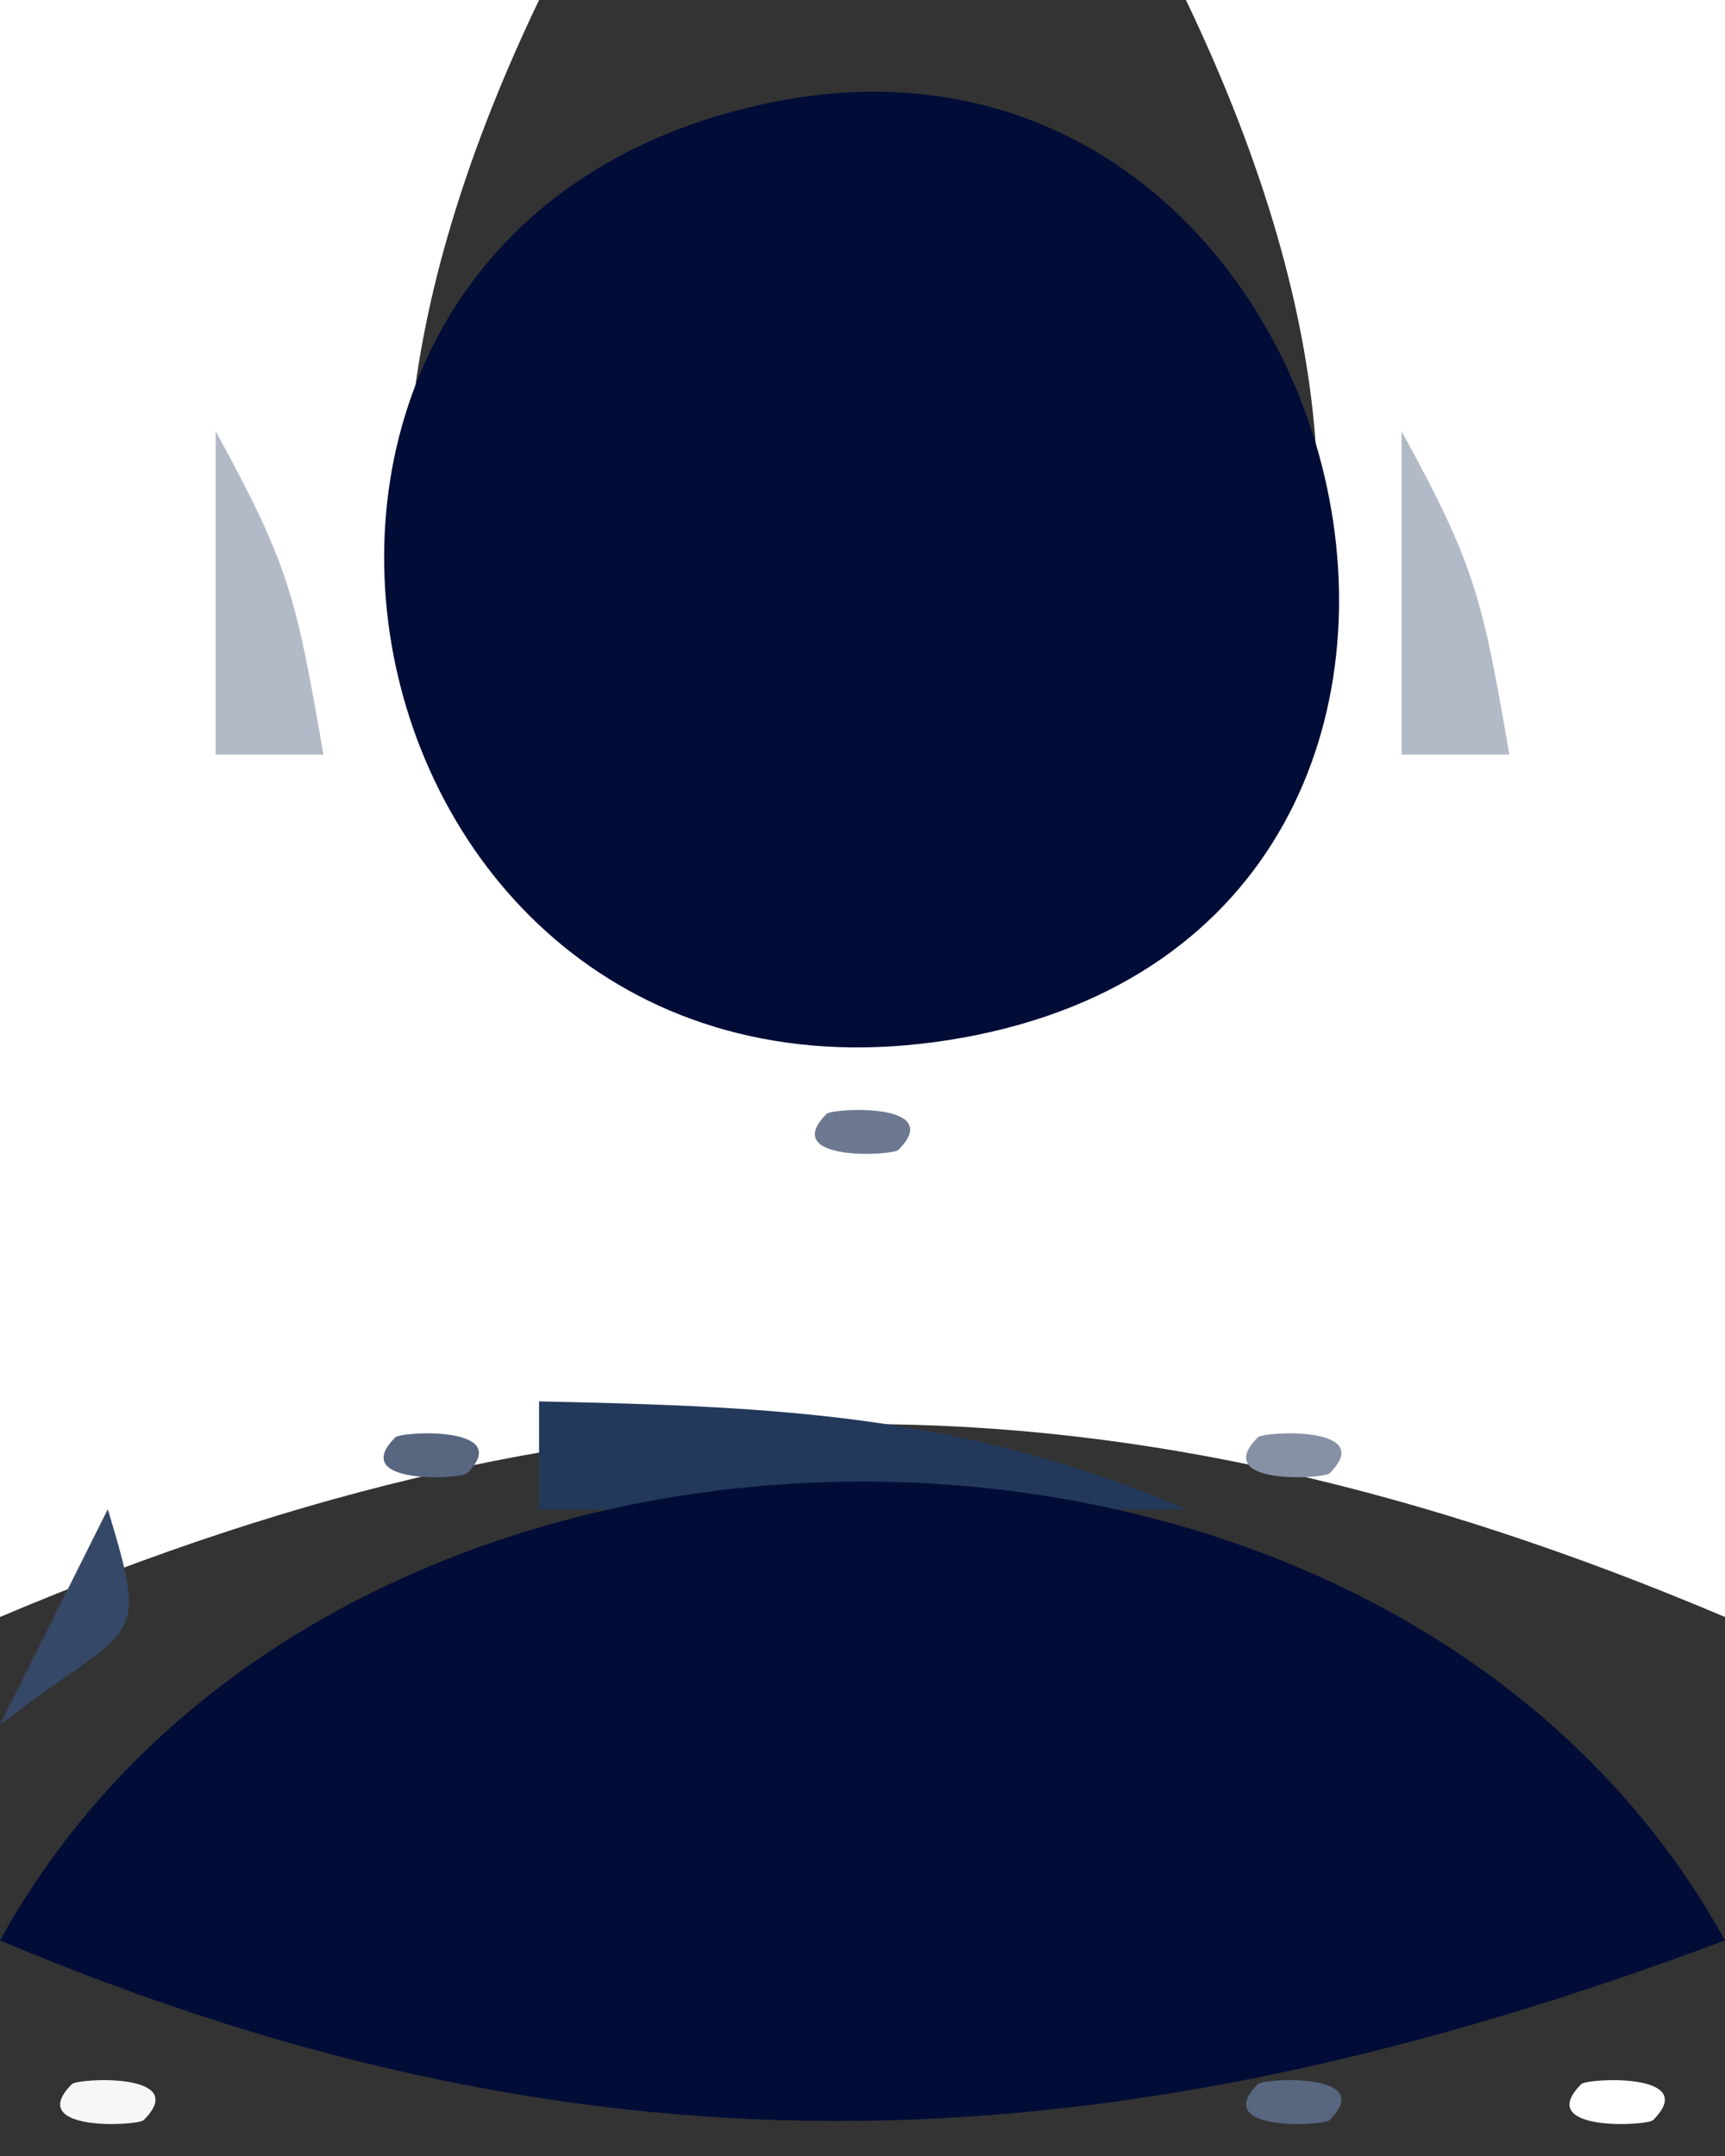 <?xml version="1.0" encoding="utf-8"?>
<!-- Created by UniConvertor 2.0rc5 (https://sk1project.net/) -->
<svg xmlns="http://www.w3.org/2000/svg" height="20.0px" width="16.0px" version="1.1" xmlns:xlink="http://www.w3.org/1999/xlink" id="6b98fc14-2ed2-11ed-b3db-a8a1598cb569">

<rect width="100%" height="100%" fill="#333333" stroke="none"/>

<g>
	<path style="fill:#ffffff;" d="M 0.0,0.0 L 0.0,15.0 C 5.631,12.614 10.369,12.614 16.0,15.0 L 16.0,0.0 11.0,0.0 C 16.919,12.369 -0.919,12.369 5.0,0.0 L 0.0,0.0 Z" />
	<path style="fill:#9ea6b5;" d="M 5.0,0.0 L 6.0,1.0 5.0,0.0 Z" />
	<path style="fill:#2b3f61;" d="M 6.0,0.0 L 7.0,1.0 6.0,0.0 Z" />
	<path style="fill:#010d37;" d="M 7.054,0.971 C 1.345,2.247 3.108,10.692 8.946,9.623 14.807,8.55 12.626,-0.275 7.054,0.971 Z" />
	<path style="fill:#2b3f61;" d="M 9.0,0.0 L 10.0,1.0 9.0,0.0 Z" />
	<path style="fill:#9ea6b5;" d="M 10.0,0.0 L 11.0,1.0 10.0,0.0 Z" />
	<path style="fill:#4b5b77;" d="M 4.0,1.0 L 5.0,2.0 4.0,1.0 M 11.0,1.0 L 12.0,2.0 11.0,1.0 Z" />
	<path style="fill:#798599;" d="M 3.0,2.0 L 4.0,3.0 3.0,2.0 M 12.0,2.0 L 13.0,3.0 12.0,2.0 Z" />
	<path style="fill:#b3bac7;" d="M 2.0,4.0 L 2.0,7.0 3.0,7.0 C 2.749,5.548 2.685,5.248 2.0,4.0 M 13.0,4.0 L 13.0,7.0 14.0,7.0 C 13.749,5.548 13.685,5.248 13.0,4.0 Z" />
	<path style="fill:#c1c5cf;" d="M 3.0,8.0 L 4.0,9.0 3.0,8.0 M 12.0,8.0 L 13.0,9.0 12.0,8.0 Z" />
	<path style="fill:#b3bac7;" d="M 4.0,9.0 L 5.0,10.0 4.0,9.0 M 11.0,9.0 L 12.0,10.0 11.0,9.0 Z" />
	<path style="fill:#9ea6b5;" d="M 6.0,10.0 L 7.0,11.0 6.0,10.0 Z" />
	<path style="fill:#6d7991;" d="M 7.667,10.333 C 7.222,10.778 8.278,10.722 8.333,10.667 8.778,10.222 7.722,10.278 7.667,10.333 Z" />
	<path style="fill:#9ea6b5;" d="M 9.0,10.0 L 10.0,11.0 9.0,10.0 Z" />
	<path style="fill:#ccd0d8;" d="M 2.0,13.0 L 3.0,14.0 2.0,13.0 Z" />
	<path style="fill:#586680;" d="M 3.667,13.333 C 3.222,13.778 4.278,13.722 4.333,13.667 4.778,13.222 3.722,13.278 3.667,13.333 Z" />
	<path style="fill:#23395b;" d="M 5.0,13.0 L 5.0,14.0 11.0,14.0 C 8.948,13.126 7.253,13.047 5.0,13.0 Z" />
	<path style="fill:#8791a5;" d="M 11.667,13.333 C 11.222,13.778 12.278,13.722 12.333,13.667 12.778,13.222 11.722,13.278 11.667,13.333 Z" />
	<path style="fill:#ccd0d8;" d="M 13.0,13.0 L 14.0,14.0 13.0,13.0 Z" />
	<path style="fill:#354867;" d="M 1.0,14.0 L 0.0,16.0 C 1.263,15.029 1.392,15.306 1.0,14.0 Z" />
	<path style="fill:#010d37;" d="M 0.0,18.0 C 5.582,20.355 10.369,20.109 16.0,18.0 12.87,12.325 3.13,12.325 0.0,18.0 Z" />
	<path style="fill:#394b69;" d="M 14.0,14.0 L 15.0,15.0 14.0,14.0 M 15.0,15.0 L 16.0,16.0 15.0,15.0 Z" />
	<path style="fill:#ccd0d8;" d="M 0.0,18.0 L 1.0,19.0 0.0,18.0 M 15.0,18.0 L 16.0,19.0 15.0,18.0 Z" />
	<path style="fill:#f7f7f9;" d="M 0.667,19.333 C 0.222,19.778 1.278,19.722 1.333,19.667 1.778,19.222 0.722,19.278 0.667,19.333 Z" />
	<path style="fill:#9ea6b5;" d="M 2.0,19.0 L 3.0,20.0 2.0,19.0 Z" />
	<path style="fill:#586680;" d="M 3.0,19.0 L 4.0,20.0 3.0,19.0 M 11.667,19.333 C 11.222,19.778 12.278,19.722 12.333,19.667 12.778,19.222 11.722,19.278 11.667,19.333 Z" />
	<path style="fill:#9ea6b5;" d="M 13.0,19.0 L 14.0,20.0 13.0,19.0 Z" />
	<path style="fill:#ffffff;" d="M 14.667,19.333 C 14.222,19.778 15.278,19.722 15.333,19.667 15.778,19.222 14.722,19.278 14.667,19.333 Z" />
</g>
</svg>